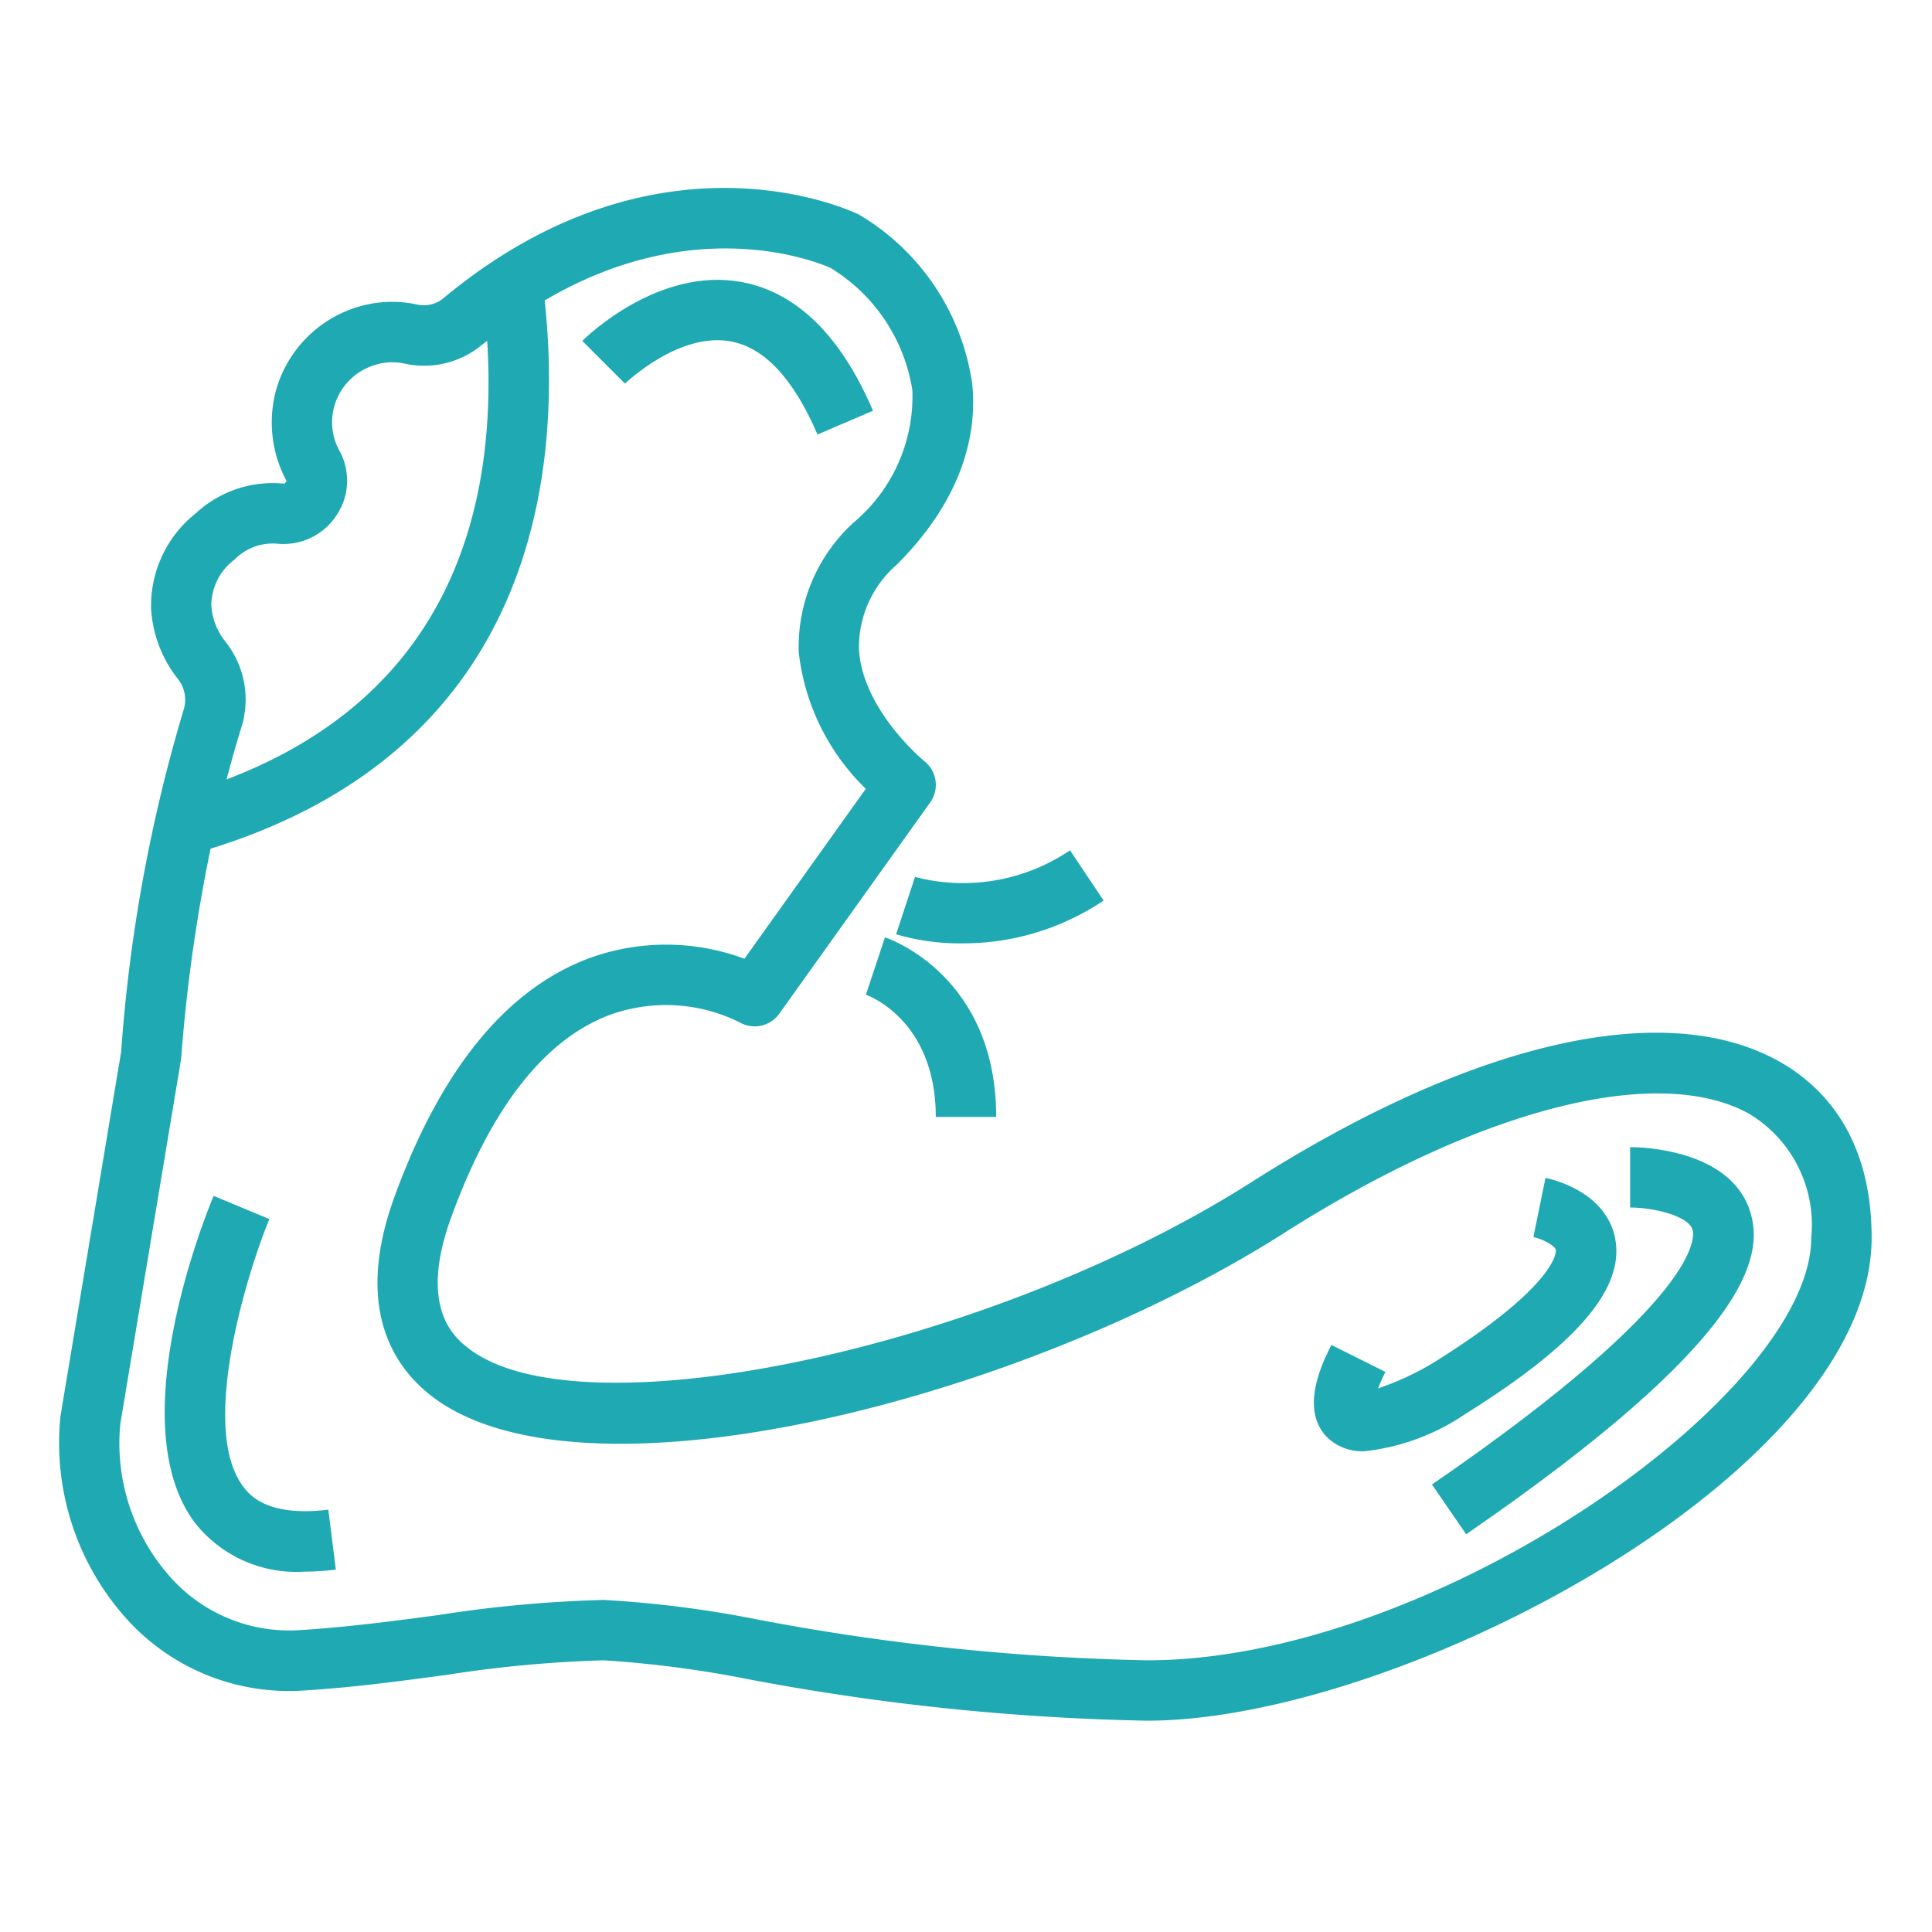 <!-- icon666.com - MILLIONS vector ICONS FREE --><svg viewBox="0 0 64 64" xmlns="http://www.w3.org/2000/svg"><g id="outline"><path d="m35.445 28.168a6.318 6.318 0 0 1 -5.134.882l-.627 1.9a7.5 7.5 0 0 0 2.2.3 8.353 8.353 0 0 0 4.675-1.418z" fill="#000000" style="fill: rgb(30, 169, 179);"></path><path d="m29.316 31.051-.632 1.9c.023.006 2.316.807 2.316 4.049h2c0-4.667-3.533-5.9-3.684-5.949z" fill="#000000" style="fill: rgb(30, 169, 179);"></path><path d="m58.889 35.135c-3.79-2.08-10.141-.615-17.426 4.021-8.723 5.552-22.325 8.417-25.989 5.474-.4-.321-1.62-1.3-.534-4.288 1.328-3.654 3.1-5.916 5.271-6.726a5.475 5.475 0 0 1 4.293.252 1 1 0 0 0 1.31-.287l5-7a1 1 0 0 0 -.189-1.362c-.021-.016-2.06-1.7-2.171-3.713a3.614 3.614 0 0 1 1.253-2.8c2.328-2.328 2.646-4.536 2.5-5.979a7.8 7.8 0 0 0 -3.655-5.56 1.054 1.054 0 0 0 -.118-.067c-.269-.132-6.669-3.133-13.783 2.81a1.026 1.026 0 0 1 -.869.17 3.918 3.918 0 0 0 -2.177.172 4.022 4.022 0 0 0 -2.454 2.648 4.094 4.094 0 0 0 .344 3.038l-.07.085a3.746 3.746 0 0 0 -2.934.977 3.9 3.9 0 0 0 -1.485 3.173 4.157 4.157 0 0 0 .866 2.292 1.108 1.108 0 0 1 .222 1.01 52.371 52.371 0 0 0 -2.08 11.361l-2.009 12.064a8.705 8.705 0 0 0 2.3 6.848 7.24 7.24 0 0 0 5.758 2.252c1.642-.1 3.212-.314 4.731-.517a40.814 40.814 0 0 1 5.206-.483 36.49 36.49 0 0 1 4.819.632 78.606 78.606 0 0 0 13.181 1.368c8.393 0 24-8.224 24-16 0-3.436-1.692-5.086-3.111-5.865zm-51.123-16.595a1.769 1.769 0 0 1 1.419-.529 2.1 2.1 0 0 0 2-1 2.053 2.053 0 0 0 .057-2.083 1.95 1.95 0 0 1 -.162-1.493 1.988 1.988 0 0 1 1.22-1.304 1.931 1.931 0 0 1 1.078-.092 3 3 0 0 0 2.561-.594c.068-.057.135-.1.2-.157.336 5.436-1.149 11.685-8.634 14.531.153-.582.316-1.166.5-1.754a3.081 3.081 0 0 0 -.554-2.83 2.133 2.133 0 0 1 -.451-1.18 1.9 1.9 0 0 1 .766-1.515zm30.234 36.46a76.883 76.883 0 0 1 -12.85-1.34 36.452 36.452 0 0 0 -5.15-.66 42.05 42.05 0 0 0 -5.471.5c-1.485.2-3.02.4-4.592.5a5.275 5.275 0 0 1 -4.19-1.643 6.658 6.658 0 0 1 -1.761-5.194l2.014-12.089a54.516 54.516 0 0 1 .975-6.96c10.8-3.35 11.666-12.518 11.069-18.161 4.914-2.9 8.93-1.316 9.468-1.078a5.794 5.794 0 0 1 2.711 4.05 5.448 5.448 0 0 1 -1.927 4.368 5.568 5.568 0 0 0 -1.836 4.324 7.469 7.469 0 0 0 2.221 4.513l-4.021 5.63a7.444 7.444 0 0 0 -5.106-.031c-2.762 1.012-4.946 3.68-6.491 7.929-1.3 3.582-.087 5.53 1.162 6.532 4.877 3.916 19.478.277 28.315-5.346 6.454-4.108 12.35-5.625 15.39-3.956a4.294 4.294 0 0 1 2.07 4.112c0 5.194-12.5 14-22 14z" fill="#000000" style="fill: rgb(30, 169, 179);"></path><path d="m8.062 49.252c-1.491-1.959.164-7.19.861-8.868l-1.846-.769c-.321.77-3.064 7.617-.607 10.847a4.28 4.28 0 0 0 3.624 1.6 8.3 8.3 0 0 0 1.03-.068l-.248-1.984c-2.045.251-2.624-.51-2.814-.758z" fill="#000000" style="fill: rgb(30, 169, 179);"></path><path d="m54 38v2c.754 0 1.925.268 2.068.734.065.212.376 2.248-8.632 8.442l1.132 1.648c9.4-6.463 9.873-9.193 9.41-10.684-.648-2.08-3.639-2.14-3.978-2.14z" fill="#000000" style="fill: rgb(30, 169, 179);"></path><path d="m53.508 41.05c-.289-1.582-2.106-1.989-2.312-2.03l-.4 1.959c.306.066.718.283.744.432 0 .01.14 1.11-4.055 3.731a9.362 9.362 0 0 1 -1.835.851c.054-.142.132-.322.244-.546l-1.79-.894c-.3.6-1.09 2.18-.09 3.107a1.682 1.682 0 0 0 1.185.414 7.339 7.339 0 0 0 3.33-1.226c3.698-2.31 5.28-4.148 4.979-5.798z" fill="#000000" style="fill: rgb(30, 169, 179);"></path><path d="m24.226 11.313c1.11.214 2.07 1.25 2.855 3.081l1.838-.788c-1.062-2.478-2.514-3.906-4.319-4.257-2.791-.537-5.209 1.842-5.311 1.944l1.414 1.414c.022-.017 1.79-1.728 3.523-1.394z" fill="#000000" style="fill: rgb(30, 169, 179);"></path></g></svg>